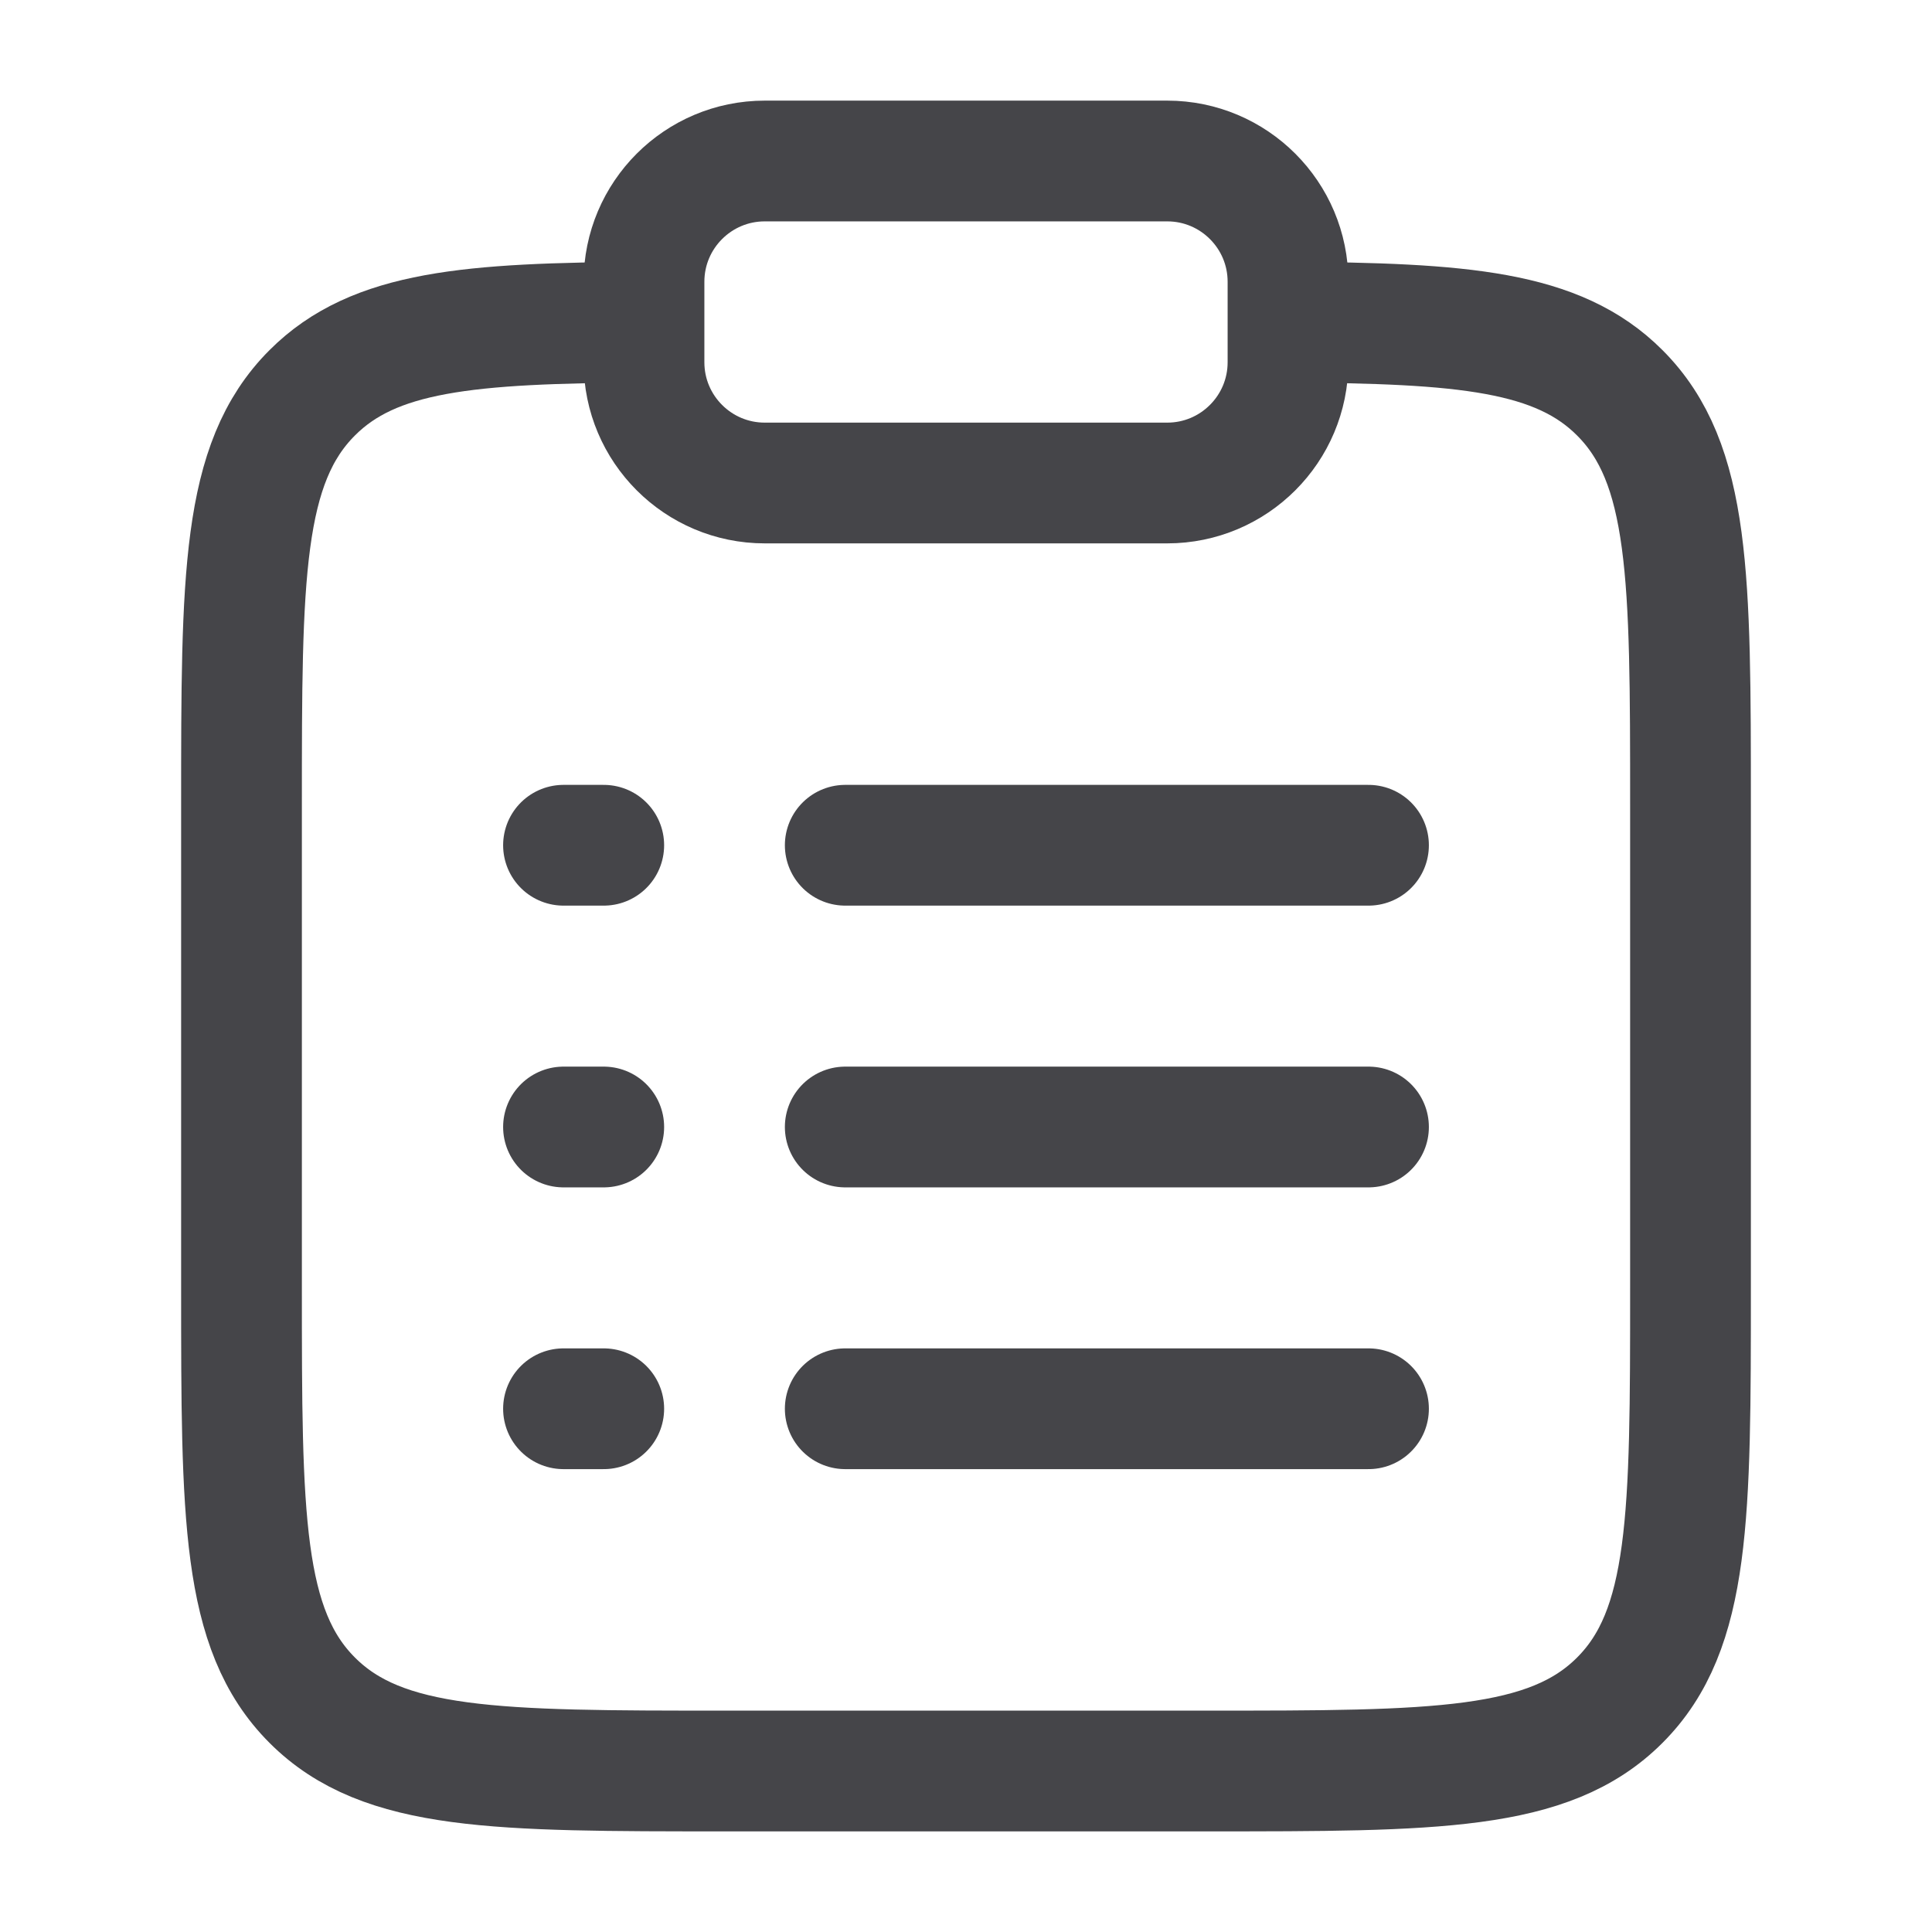 <svg width="24" height="24" viewBox="0 0 24 24" fill="none" xmlns="http://www.w3.org/2000/svg">
<path d="M16 4.002C18.175 4.014 19.353 4.11 20.121 4.879C21 5.757 21 7.172 21 10V16C21 18.828 21 20.243 20.121 21.121C19.243 22 17.828 22 15 22H9C6.172 22 4.757 22 3.879 21.121C3 20.243 3 18.828 3 16V10C3 7.172 3 5.757 3.879 4.879C4.647 4.11 5.825 4.014 8 4.002" stroke="#454549" stroke-width="1.5"/>
<path d="M10.5 14L17 14" stroke="#454549" stroke-width="1.5" stroke-linecap="round"/>
<path d="M7 14H7.5" stroke="#454549" stroke-width="1.5" stroke-linecap="round"/>
<path d="M7 10.5H7.5" stroke="#454549" stroke-width="1.5" stroke-linecap="round"/>
<path d="M7 17.5H7.5" stroke="#454549" stroke-width="1.5" stroke-linecap="round"/>
<path d="M10.5 10.5H17" stroke="#454549" stroke-width="1.5" stroke-linecap="round"/>
<path d="M10.5 17.5H17" stroke="#454549" stroke-width="1.5" stroke-linecap="round"/>
<path d="M8 3.5C8 2.672 8.672 2 9.5 2H14.5C15.328 2 16 2.672 16 3.5V4.5C16 5.328 15.328 6 14.5 6H9.5C8.672 6 8 5.328 8 4.5V3.5Z" stroke="#454549" stroke-width="1.5"/>
</svg>
